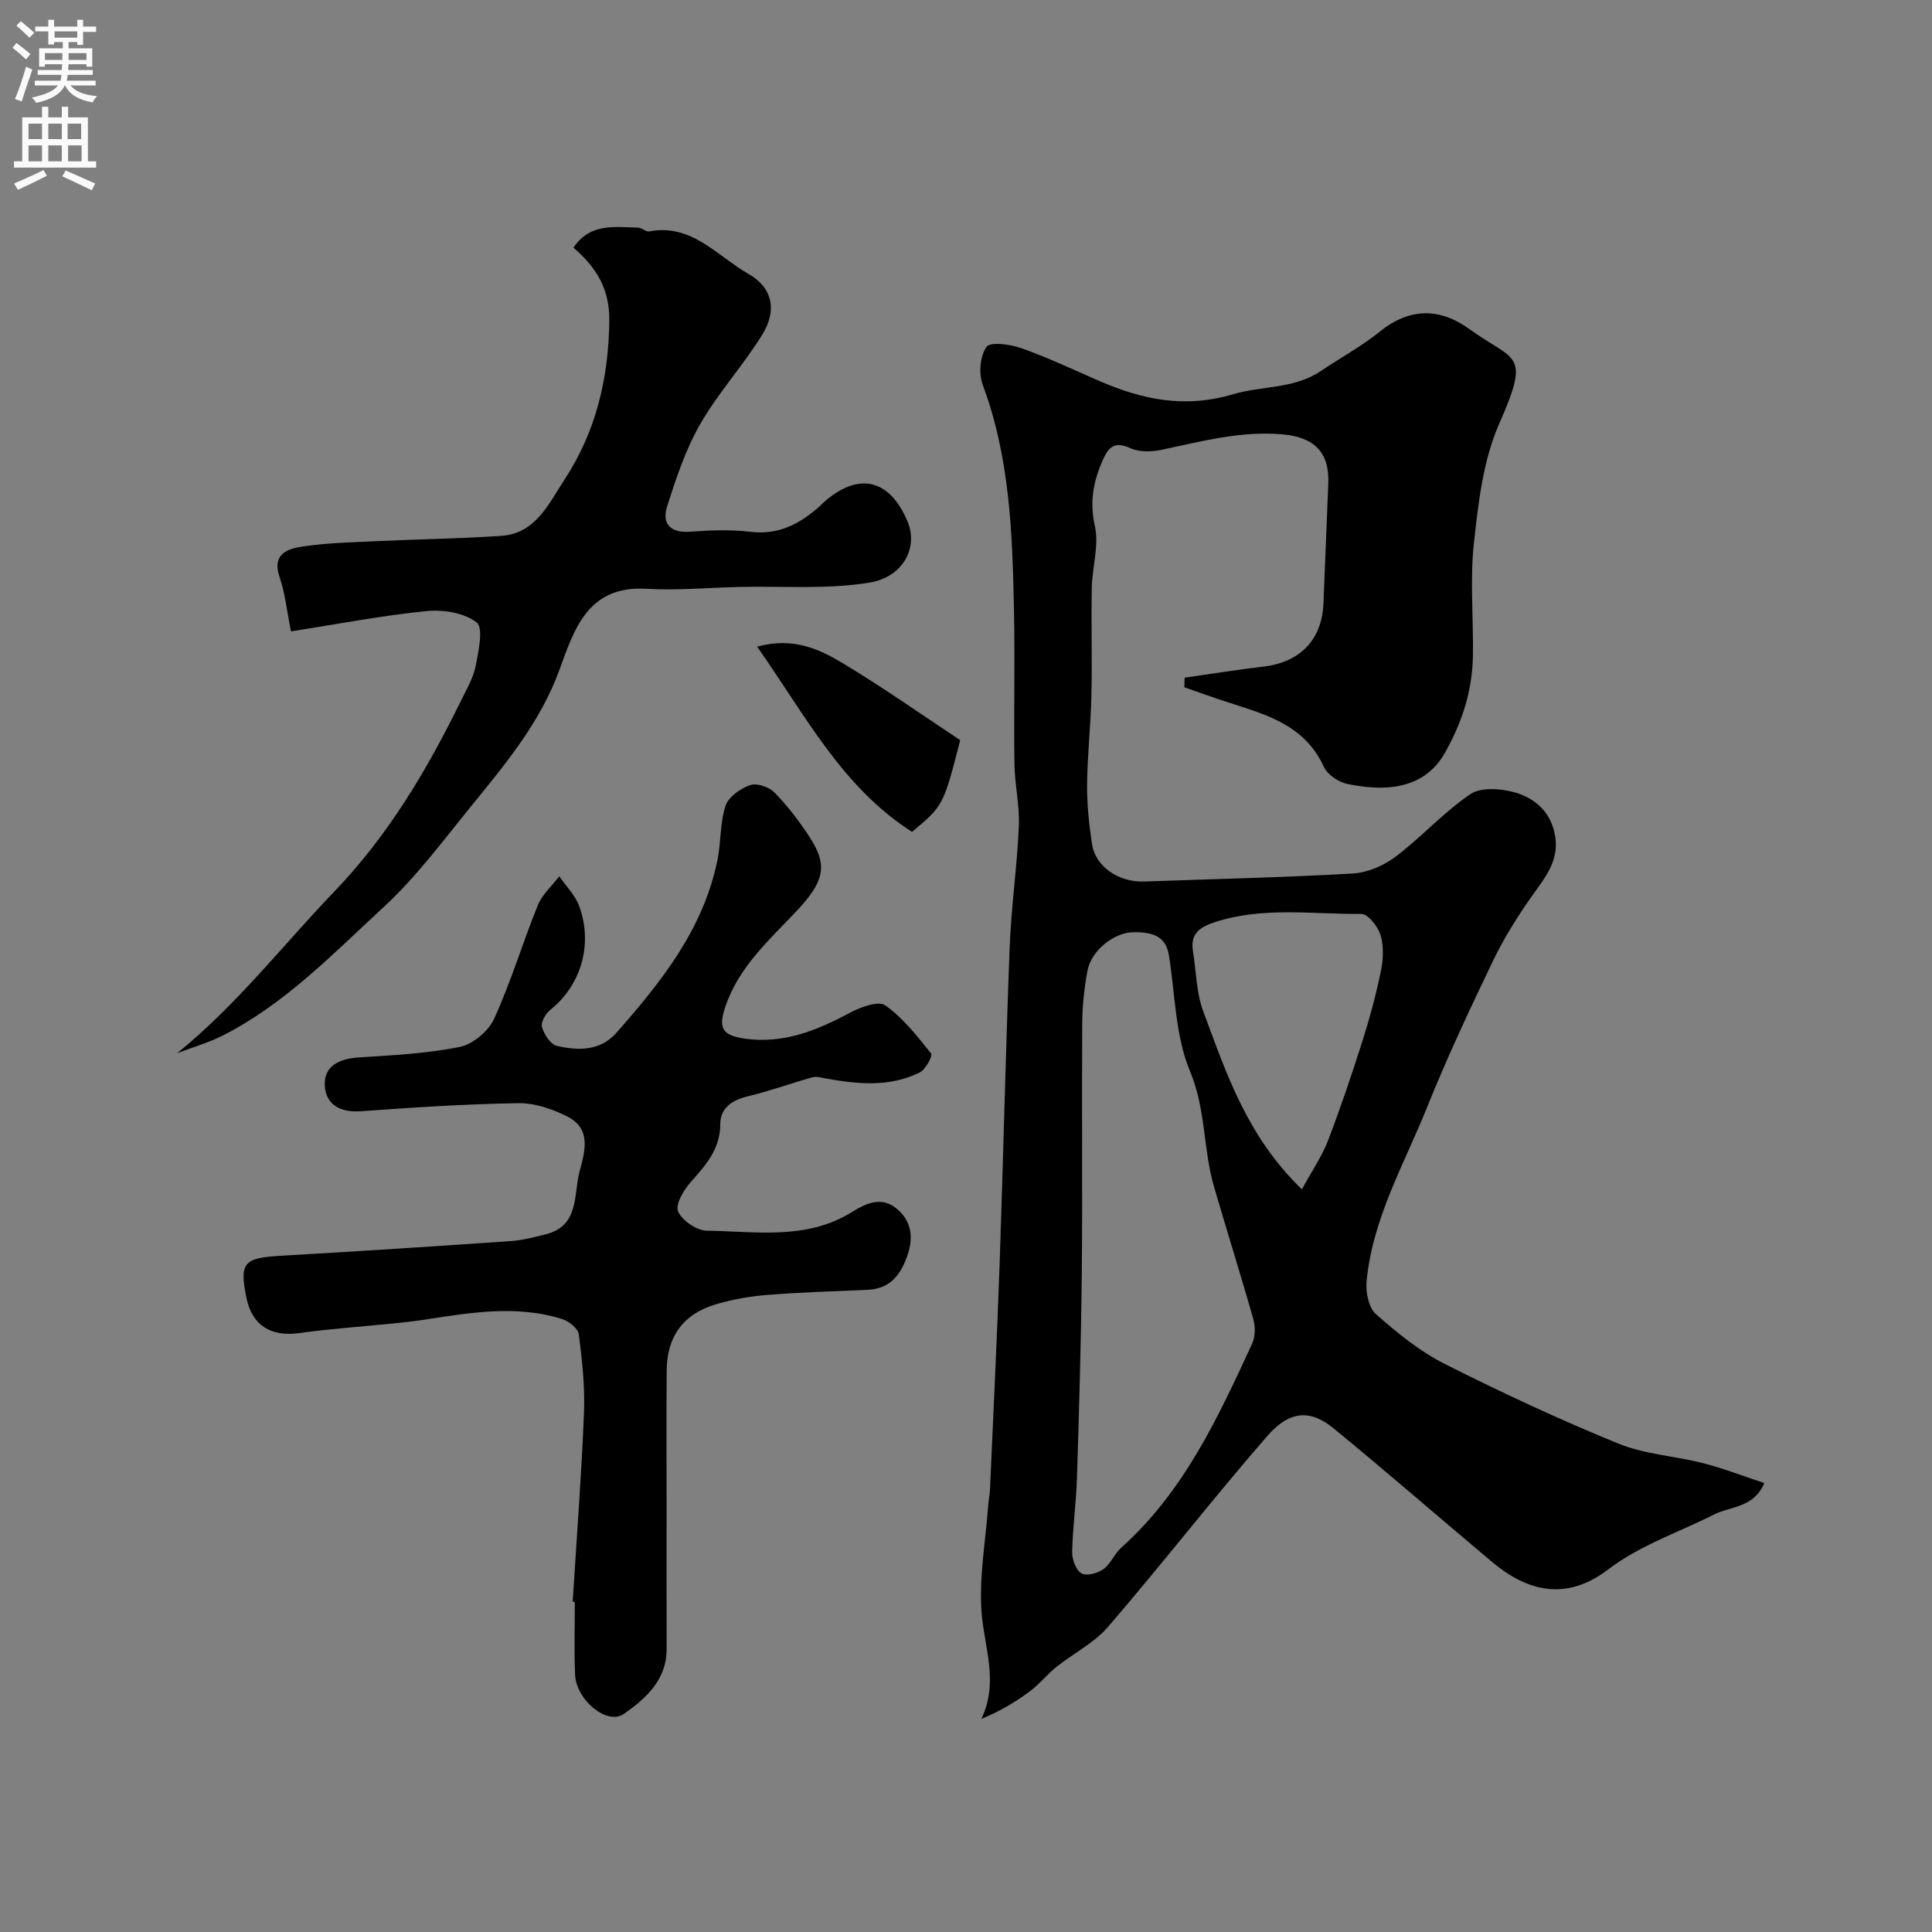 <svg enable-background="new 0 0 400 400" viewBox="0 0 400 400" xmlns="http://www.w3.org/2000/svg"><rect x="0" y="0" width="400" height="400" fill="#808080" stroke="none"/><g fill="#000001"><path d="m245.27 140.31c5.4-.77 10.78-1.66 16.2-2.28 7.68-.87 12.24-5.55 12.54-13.15.33-8.26.67-16.52 1-24.79.26-6.58-3.02-9.64-9.68-10.18-8.56-.7-16.6 1.48-24.79 3.21-2.08.44-4.65.52-6.5-.33-3.17-1.45-4.48-.34-5.68 2.37-1.98 4.44-2.82 8.69-1.68 13.76.9 3.99-.55 8.47-.64 12.74-.14 7.49.09 15-.08 22.49-.14 6.1-.83 12.2-.89 18.3-.04 4.09.41 8.22 1.02 12.28.7 4.7 5.51 7.96 10.81 7.78 14.39-.52 28.79-.83 43.17-1.66 3.03-.17 6.39-1.61 8.84-3.46 5.37-4.05 9.95-9.2 15.5-12.96 2.19-1.48 6.28-1.19 9.15-.39 4.41 1.23 7.71 4.27 8.45 9.28.73 4.91-2.06 8.29-4.67 11.96-3.06 4.31-5.91 8.85-8.2 13.6-4.79 9.96-9.5 19.98-13.62 30.23-4.77 11.88-11.38 23.18-12.59 36.26-.2 2.21.44 5.39 1.94 6.71 4.39 3.87 9.07 7.7 14.25 10.31 11.76 5.94 23.75 11.5 35.94 16.49 5.48 2.24 11.72 2.56 17.53 4.05 4.21 1.08 8.29 2.67 12.69 4.12-2.17 5.15-6.91 4.76-10.37 6.5-7.37 3.7-15.47 6.43-21.9 11.35-8.83 6.75-16.89 4.53-24.12-1.54-10.95-9.19-21.73-18.58-32.79-27.64-4.9-4.01-9.17-3.63-13.72 1.59-11.25 12.93-21.77 26.5-32.95 39.49-2.89 3.36-7.17 5.49-10.71 8.32-1.94 1.55-3.51 3.57-5.49 5.04-2.98 2.22-6.19 4.14-10.04 5.71 3.64-7.67.6-14.73.04-21.96-.56-7.31.82-14.76 1.36-22.15.08-1.15.33-2.28.38-3.43.68-15.53 1.45-31.06 1.99-46.6.76-21.86 1.24-43.73 2.08-65.59.32-8.37 1.54-16.71 1.9-25.08.19-4.26-.85-8.55-.91-12.84-.15-10.49.12-21-.09-31.49-.32-15.91-.79-31.8-6.47-47.04-.87-2.32-.58-5.97.77-7.87.78-1.11 4.94-.54 7.23.27 5.48 1.94 10.76 4.45 16.1 6.77 8.93 3.88 17.71 5.74 27.69 2.77 5.95-1.77 12.66-1.06 18.23-4.83 4.06-2.74 8.42-5.1 12.21-8.16 6.18-5 12.47-4.89 18.49-.53 9.47 6.86 12.83 4.59 6.21 19.6-3.33 7.56-4.33 16.36-5.24 24.72-.85 7.74-.07 15.64-.21 23.47-.14 7.12-2.2 13.58-5.76 19.91-4.66 8.29-13.57 7.85-20.19 6.51-1.84-.37-4.17-1.92-4.91-3.55-4.21-9.21-12.96-11.06-21.23-13.81-2.56-.85-5.11-1.78-7.66-2.67.03-.64.05-1.31.07-1.98zm-10.67 52.7c-3.75.04-8.68 3.58-9.49 8.15-.63 3.54-1.03 7.16-1.05 10.75-.11 17.31.08 34.62-.09 51.92-.14 14.08-.56 28.16-1 42.24-.16 5.1-.89 10.18-.99 15.27-.03 1.52.77 3.72 1.92 4.41 1.02.61 3.34-.01 4.53-.86 1.53-1.1 2.3-3.2 3.74-4.49 12.94-11.58 20.01-26.91 27.08-42.23.67-1.46.66-3.56.21-5.15-2.6-9.18-5.49-18.27-8.14-27.43-2.24-7.76-1.64-15.92-4.93-23.77-3.06-7.31-3.09-15.91-4.36-23.95-.58-3.59-2.72-4.97-7.43-4.86zm34.95 53.23c2.14-3.94 4.16-6.87 5.4-10.09 2.61-6.81 4.94-13.74 7.15-20.69 1.51-4.75 2.81-9.59 3.81-14.47.49-2.39.6-5.13-.09-7.41-.53-1.76-2.6-4.37-3.97-4.36-10.17.09-20.46-1.57-30.48 1.75-3.09 1.03-4.95 2.43-4.38 5.92.67 4.17.67 8.59 2.12 12.47 4.76 12.78 9.05 25.9 20.44 36.88z"/><path d="m118.57 331.62c.81-13.02 1.81-26.04 2.34-39.07.22-5.41-.38-10.88-1.07-16.27-.15-1.21-2.03-2.73-3.41-3.17-9.67-3.05-19.37-1.28-29.06.19-1.94.29-3.9.5-5.85.7-6.52.66-13.08 1.09-19.56 2-5.81.81-9.74-1.55-10.91-7.18-1.54-7.45-.64-8.39 7.28-8.84 15.8-.9 31.6-1.94 47.39-3.02 2.42-.17 4.82-.8 7.19-1.39 7.11-1.76 5.78-8.15 7.1-13.09 1.14-4.24 2.43-8.78-2.54-11.31-3.08-1.56-6.75-2.82-10.13-2.77-10.87.17-21.74.88-32.59 1.67-4.22.31-7.24-1.3-7.5-5.22-.27-4.09 2.91-5.64 6.92-5.91 7.03-.46 14.13-.8 20.99-2.18 2.73-.55 5.98-3.27 7.15-5.84 3.47-7.62 5.89-15.72 9.04-23.5.91-2.23 2.93-4.01 4.44-6 1.41 2.05 3.3 3.92 4.13 6.18 2.92 8.01.31 16.47-6 21.49-.97.77-1.99 2.58-1.71 3.54.44 1.52 1.75 3.59 3.06 3.9 4.39 1.03 9 1.1 12.34-2.69 9.34-10.59 18.1-21.58 20.96-35.94.73-3.68.49-7.62 1.66-11.11.62-1.84 3.11-3.56 5.13-4.25 1.38-.47 3.91.41 5.02 1.57 2.72 2.8 5.14 5.96 7.27 9.24 3.83 5.9 3.01 9.2-2.9 15.45-5.62 5.94-11.79 11.43-14.56 19.57-1.54 4.53-.67 6.04 4.18 6.69 7.96 1.07 14.79-1.74 21.58-5.37 2.2-1.17 5.92-2.54 7.33-1.54 3.7 2.61 6.63 6.38 9.51 9.98.35.44-1.15 3.3-2.36 3.9-6.32 3.15-13.02 2.43-19.69 1.21-.84-.15-1.77-.42-2.54-.2-4.46 1.26-8.84 2.85-13.34 3.93-3.26.78-5.72 2.4-5.73 5.73-.01 5.17-2.93 8.45-6.05 11.95-1.48 1.66-3.31 4.69-2.7 6.13.81 1.9 3.84 3.99 5.94 4.02 10.12.13 20.55 2.01 29.96-3.8 3-1.85 6.22-3.46 9.5-.65 2.87 2.46 3.33 5.71 2.21 9.19-1.31 4.09-3.47 7.28-8.33 7.5-6.93.3-13.88.51-20.79 1.06-3.54.28-7.12.91-10.53 1.9-6.83 1.98-10.26 6.69-10.31 13.74-.07 9.5-.02 19-.02 28.49 0 9.7-.03 19.4.01 29.1.03 6.46-4.28 10.3-8.82 13.5-3.48 2.46-9.91-2.82-10.14-8.15-.21-4.99-.05-10-.05-14.99-.15-.05-.3-.06-.44-.07z"/><path d="m36.67 218.06c12.36-10 21.85-22.34 32.57-33.5 11.23-11.69 19.21-25.23 26.23-39.54 1.15-2.34 2.53-4.68 3.02-7.18.59-3.02 1.63-7.85.2-8.97-2.57-2-6.93-2.7-10.38-2.35-9.23.92-18.38 2.69-28.06 4.2-.87-4.32-1.23-7.91-2.36-11.22-1.67-4.89 1.74-5.9 4.84-6.36 5.2-.77 10.5-.87 15.77-1.12 8.43-.4 16.88-.5 25.3-1.08 7.13-.5 9.78-6.63 13.04-11.59 6.55-9.97 9.19-21.04 9.31-33 .07-6.51-2.67-11-7.43-15.07 3.5-5.2 8.61-4.24 13.4-4.15.77.01 1.6.91 2.29.78 8.82-1.68 14.09 5.12 20.54 8.79 5.01 2.85 5.98 7.54 2.86 12.6-3.94 6.37-9.11 12.01-12.83 18.49-3.03 5.27-5.01 11.23-6.86 17.07-1.14 3.59.68 5.54 4.82 5.22 4.14-.31 8.37-.46 12.48.03 5.8.69 10.18-1.66 14.24-5.26.25-.22.47-.48.72-.7 7.21-6.52 13.79-5.14 17.54 3.88 2.24 5.39-1 11.44-7.83 12.58-8.84 1.47-18.05.7-27.1.91-6.39.15-12.8.76-19.15.38-12.13-.72-14.95 8.36-18.02 16.79-3.96 10.88-11.18 19.5-18.28 28.23-5.81 7.14-11.36 14.66-18.09 20.86-10.46 9.64-20.44 20.08-33.38 26.64-2.98 1.49-6.26 2.43-9.4 3.64z"/><path d="m198.8 153.24c-3.48 13.55-3.48 13.55-9.97 18.99-14.5-9.24-22.08-24.15-32.08-38.35 7.67-2.08 13.08.62 18.08 3.64 8.08 4.87 15.81 10.32 23.97 15.72z"/></g><path d="m2.6 9.9.8-1c.9.7 1.9 1.4 2.9 2.3l-.9 1.1c-1.1-1-2-1.8-2.8-2.4zm.5 10.6c.9-2.1 1.6-4.3 2.3-6.7.4.2.8.4 1.3.6-.7 2.1-1.5 4.3-2.2 6.6zm.3-15.2.9-.9c1 .8 2 1.6 2.8 2.4l-1 1c-.9-.9-1.8-1.7-2.7-2.5zm12.6-1.2h1.2v1.4h2.7v1.1h-2.7v2.7h-1.2v-.6h-1.8v1.3h4.9v3.8h-1.2v-.5h-3.7c0 .4-.1.9-.1 1.2h5.1v1h-5.2c0 .5-.1.9-.2 1.2h6v1h-5.2c1.1 1.3 2.9 2 5.5 2.2-.4.4-.7.8-.9 1.3-2.9-.5-4.8-1.6-5.7-3.5h-.1c-.8 1.7-2.7 2.9-5.9 3.6-.2-.4-.6-.8-.9-1.1 2.8-.6 4.6-1.4 5.4-2.5h-4.8v-1h5.3c.1-.3.2-.7.2-1.2h-4.9v-1h5c0-.4 0-.8.1-1.2h-3.6v.5h-1.2v-3.8h4.9v-1.3h-1.8v.5h-1.2v-2.7h-2.7v-1h2.7v-1.4h1.2v1.4h4.8zm-6.7 8.3h3.6c0-.4 0-.9 0-1.4h-3.6zm1.9-4.6h4.8v-1.3h-4.7v1.3zm6.7 3.2h-3.7v1.4h3.7v-2.4z" fill="#fafafb"/><path d="m8.7 22.1h1.3v2.2h2.8v-2.2h1.3v2.2h4.1v9.1h1.7v1.3h-17v-1.3h1.7v-9.1h4.1zm.3 13.1.7 1.2c-1.8.9-3.8 1.9-6 2.9-.2-.4-.5-.8-.8-1.3 2.3-1 4.4-1.9 6.1-2.8zm-3.1-6.4h2.8v-3.2h-2.8zm0 4.6h2.8v-3.3h-2.8zm4.1-4.6h2.8v-3.2h-2.8zm0 4.6h2.8v-3.3h-2.8zm3.6 1.9c2.1.9 4.1 1.8 6.1 2.7l-.7 1.4c-2.2-1.1-4.2-2-6.1-2.9zm3.2-9.7h-2.8v3.2h2.8zm-2.7 7.8h2.8v-3.3h-2.8z" fill="#fafafb"/></svg>